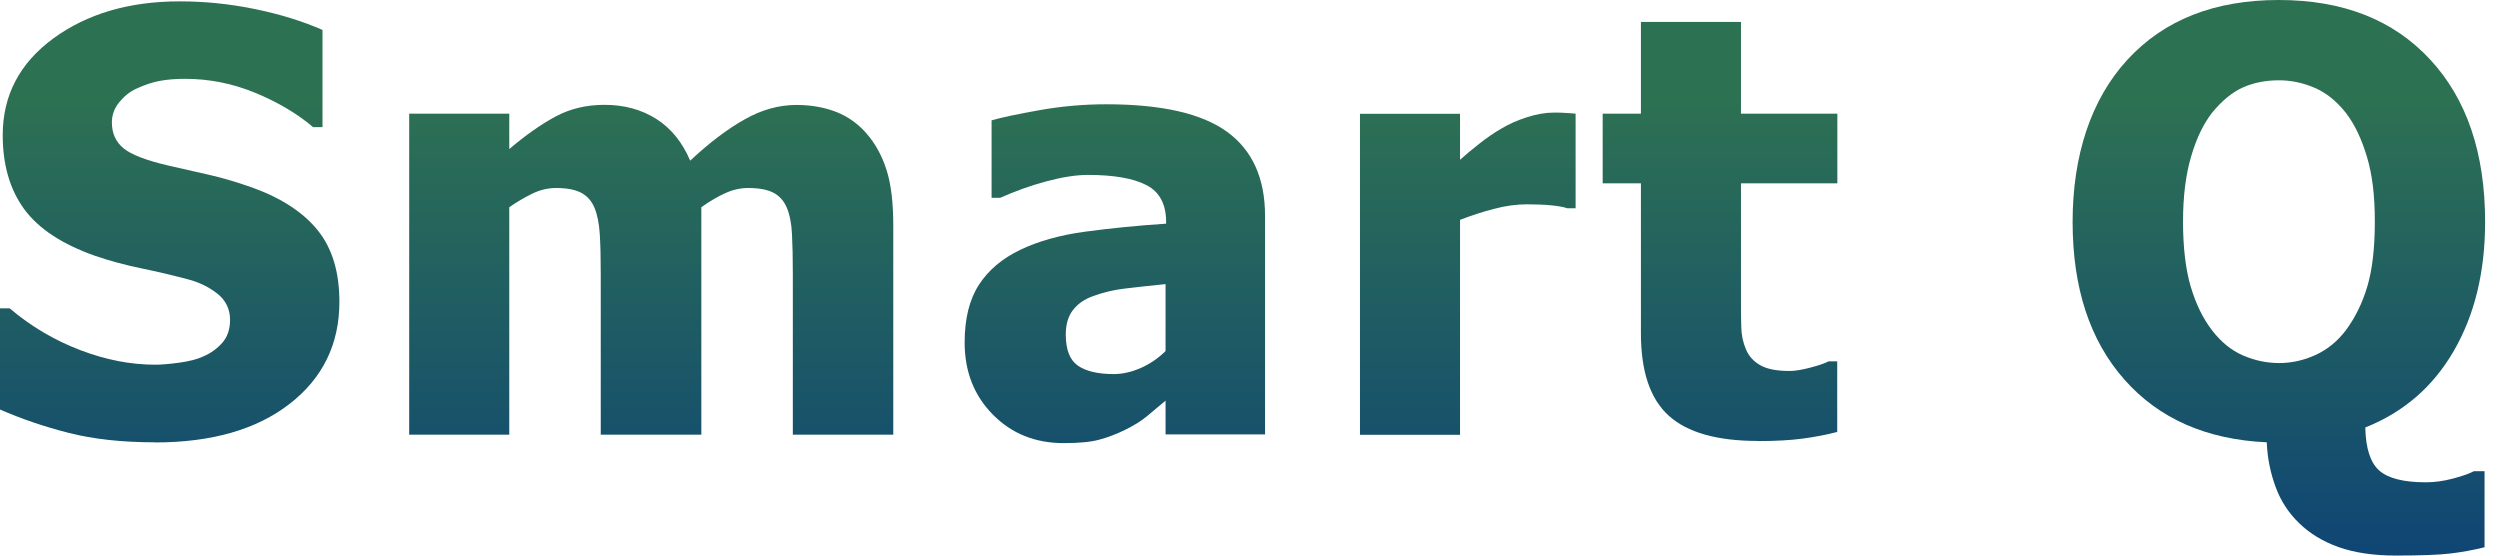 <svg width="90" height="20" viewBox="0 0 90 20" fill="none" xmlns="http://www.w3.org/2000/svg">
<path d="M5.567 15.923C4.396 15.923 3.362 15.81 2.475 15.584C1.588 15.359 0.76 15.075 0 14.742V11.1H0.348C1.117 11.752 1.965 12.252 2.891 12.605C3.818 12.958 4.715 13.129 5.587 13.129C5.807 13.129 6.097 13.105 6.454 13.056C6.812 13.007 7.106 12.933 7.322 12.83C7.591 12.713 7.817 12.551 8.003 12.34C8.189 12.129 8.282 11.855 8.282 11.512C8.282 11.13 8.13 10.816 7.831 10.576C7.528 10.336 7.17 10.159 6.753 10.052C6.234 9.914 5.675 9.782 5.082 9.659C4.489 9.537 3.935 9.385 3.421 9.209C2.235 8.792 1.382 8.228 0.867 7.523C0.353 6.817 0.098 5.93 0.098 4.866C0.098 3.431 0.706 2.274 1.921 1.382C3.136 0.495 4.651 0.049 6.469 0.049C7.381 0.049 8.287 0.142 9.189 0.328C10.091 0.515 10.899 0.765 11.61 1.078V4.577H11.272C10.703 4.092 10.007 3.68 9.189 3.342C8.37 3.004 7.528 2.838 6.665 2.838C6.327 2.838 6.028 2.862 5.758 2.911C5.489 2.96 5.21 3.053 4.915 3.19C4.675 3.298 4.469 3.465 4.293 3.68C4.117 3.896 4.028 4.136 4.028 4.406C4.028 4.798 4.166 5.107 4.445 5.337C4.724 5.567 5.259 5.773 6.057 5.959C6.572 6.077 7.067 6.19 7.542 6.297C8.018 6.405 8.527 6.557 9.071 6.748C10.135 7.131 10.924 7.65 11.443 8.297C11.963 8.944 12.218 9.802 12.218 10.865C12.218 12.389 11.62 13.614 10.424 14.541C9.228 15.467 7.611 15.928 5.572 15.928L5.567 15.923Z" fill="url(#paint0_linear_19_119)"/>
<path d="M28.542 15.648V9.875C28.542 9.307 28.532 8.826 28.512 8.434C28.493 8.042 28.429 7.724 28.326 7.479C28.223 7.234 28.061 7.052 27.846 6.939C27.63 6.827 27.326 6.768 26.934 6.768C26.66 6.768 26.39 6.827 26.121 6.949C25.851 7.067 25.562 7.238 25.248 7.459V15.648H21.627V9.875C21.627 9.311 21.617 8.836 21.593 8.439C21.568 8.047 21.504 7.724 21.401 7.479C21.299 7.234 21.137 7.052 20.921 6.939C20.706 6.827 20.407 6.768 20.019 6.768C19.725 6.768 19.436 6.837 19.157 6.974C18.878 7.111 18.603 7.273 18.334 7.459V15.648H14.731V4.092H18.334V5.366C18.922 4.866 19.48 4.474 20 4.195C20.519 3.916 21.107 3.774 21.759 3.774C22.465 3.774 23.087 3.94 23.621 4.278C24.156 4.617 24.562 5.116 24.847 5.783C25.538 5.136 26.194 4.641 26.807 4.298C27.419 3.95 28.042 3.778 28.674 3.778C29.208 3.778 29.689 3.867 30.115 4.033C30.541 4.205 30.899 4.465 31.193 4.803C31.517 5.175 31.757 5.616 31.918 6.126C32.08 6.636 32.158 7.302 32.158 8.125V15.648H28.537H28.542Z" fill="url(#paint1_linear_19_119)"/>
<path d="M41.96 14.423C41.715 14.629 41.49 14.815 41.298 14.977C41.102 15.143 40.843 15.305 40.51 15.472C40.186 15.629 39.872 15.751 39.569 15.829C39.265 15.913 38.838 15.952 38.289 15.952C37.265 15.952 36.417 15.609 35.741 14.923C35.065 14.237 34.727 13.374 34.727 12.33C34.727 11.473 34.898 10.782 35.241 10.252C35.584 9.723 36.079 9.307 36.721 8.998C37.373 8.684 38.152 8.464 39.059 8.341C39.965 8.219 40.941 8.121 41.98 8.052V7.988C41.98 7.351 41.745 6.91 41.274 6.665C40.803 6.42 40.098 6.297 39.162 6.297C38.735 6.297 38.24 6.376 37.672 6.528C37.103 6.68 36.545 6.881 36.006 7.121H35.697V4.332C36.055 4.229 36.628 4.107 37.427 3.965C38.221 3.823 39.025 3.754 39.833 3.754C41.823 3.754 43.273 4.087 44.18 4.749C45.087 5.41 45.542 6.42 45.542 7.778V15.638H41.96V14.413V14.423ZM41.96 12.634V10.228C41.347 10.292 40.857 10.341 40.48 10.39C40.103 10.434 39.73 10.522 39.368 10.654C39.054 10.762 38.809 10.929 38.633 11.154C38.456 11.375 38.368 11.674 38.368 12.046C38.368 12.59 38.515 12.963 38.804 13.163C39.093 13.364 39.524 13.467 40.093 13.467C40.407 13.467 40.73 13.394 41.058 13.252C41.387 13.11 41.686 12.904 41.955 12.644L41.96 12.634Z" fill="url(#paint2_linear_19_119)"/>
<path d="M56.722 7.498H56.423C56.286 7.449 56.085 7.415 55.825 7.39C55.565 7.366 55.276 7.356 54.962 7.356C54.585 7.356 54.188 7.41 53.772 7.523C53.355 7.63 52.953 7.763 52.561 7.915V15.653H48.959V4.097H52.561V5.753C52.728 5.602 52.953 5.41 53.247 5.18C53.536 4.95 53.806 4.768 54.046 4.631C54.306 4.474 54.61 4.337 54.958 4.224C55.306 4.112 55.634 4.053 55.938 4.053C56.055 4.053 56.183 4.053 56.33 4.063C56.472 4.068 56.604 4.082 56.722 4.092V7.498Z" fill="url(#paint3_linear_19_119)"/>
<path d="M63.283 15.874C61.813 15.874 60.745 15.57 60.078 14.967C59.407 14.364 59.073 13.374 59.073 12.002V6.601H57.696V4.092H59.073V0.789H62.675V4.092H66.145V6.601H62.675V10.698C62.675 11.105 62.675 11.458 62.685 11.757C62.69 12.061 62.749 12.33 62.852 12.57C62.95 12.811 63.117 13.002 63.362 13.144C63.607 13.286 63.959 13.355 64.425 13.355C64.616 13.355 64.871 13.315 65.18 13.232C65.493 13.149 65.709 13.075 65.832 13.007H66.14V15.55C65.748 15.653 65.337 15.731 64.895 15.79C64.454 15.849 63.915 15.879 63.278 15.879L63.283 15.874Z" fill="url(#paint4_linear_19_119)"/>
<path d="M89.444 19.701C89.032 19.804 88.621 19.878 88.204 19.927C87.787 19.976 87.141 20 86.254 20C85.445 20 84.759 19.897 84.19 19.696C83.627 19.495 83.151 19.206 82.774 18.838C82.397 18.476 82.112 18.045 81.926 17.54C81.74 17.04 81.627 16.501 81.603 15.923C79.437 15.825 77.726 15.075 76.481 13.668C75.237 12.262 74.614 10.37 74.614 7.988C74.614 5.606 75.271 3.578 76.589 2.147C77.908 0.716 79.721 0 82.034 0C84.347 0 86.156 0.711 87.479 2.137C88.802 3.558 89.464 5.508 89.464 7.988C89.464 9.792 89.086 11.34 88.336 12.634C87.587 13.928 86.523 14.844 85.151 15.388C85.166 16.138 85.332 16.653 85.651 16.937C85.969 17.221 86.533 17.363 87.332 17.363C87.641 17.363 87.969 17.319 88.317 17.226C88.665 17.133 88.91 17.045 89.062 16.962H89.444V19.696V19.701ZM84.465 11.87C84.793 11.424 85.048 10.904 85.224 10.311C85.401 9.718 85.494 8.939 85.494 7.978C85.494 7.018 85.401 6.288 85.21 5.646C85.019 5.004 84.769 4.479 84.455 4.068C84.127 3.651 83.754 3.347 83.338 3.166C82.921 2.985 82.49 2.891 82.044 2.891C81.568 2.891 81.142 2.975 80.76 3.141C80.377 3.308 80.005 3.612 79.647 4.043C79.334 4.44 79.074 4.969 78.883 5.626C78.687 6.283 78.589 7.072 78.589 7.983C78.589 8.895 78.682 9.704 78.868 10.326C79.054 10.948 79.309 11.468 79.628 11.884C79.956 12.311 80.329 12.615 80.75 12.796C81.167 12.977 81.603 13.07 82.049 13.07C82.495 13.07 82.941 12.972 83.367 12.776C83.793 12.58 84.161 12.276 84.47 11.865L84.465 11.87Z" fill="url(#paint5_linear_19_119)"/>
<defs>
<linearGradient id="paint0_linear_19_119" x1="6.111" y1="19.838" x2="6.111" y2="3.597" gradientUnits="userSpaceOnUse">
<stop stop-color="#0F4674"/>
<stop offset="1" stop-color="#2D7153"/>
</linearGradient>
<linearGradient id="paint1_linear_19_119" x1="23.45" y1="19.838" x2="23.45" y2="3.597" gradientUnits="userSpaceOnUse">
<stop stop-color="#0F4674"/>
<stop offset="1" stop-color="#2D7153"/>
</linearGradient>
<linearGradient id="paint2_linear_19_119" x1="40.132" y1="19.838" x2="40.132" y2="3.597" gradientUnits="userSpaceOnUse">
<stop stop-color="#0F4674"/>
<stop offset="1" stop-color="#2D7153"/>
</linearGradient>
<linearGradient id="paint3_linear_19_119" x1="52.84" y1="19.838" x2="52.84" y2="3.597" gradientUnits="userSpaceOnUse">
<stop stop-color="#0F4674"/>
<stop offset="1" stop-color="#2D7153"/>
</linearGradient>
<linearGradient id="paint4_linear_19_119" x1="61.921" y1="19.838" x2="61.921" y2="3.597" gradientUnits="userSpaceOnUse">
<stop stop-color="#0F4674"/>
<stop offset="1" stop-color="#2D7153"/>
</linearGradient>
<linearGradient id="paint5_linear_19_119" x1="82.039" y1="19.838" x2="82.039" y2="3.597" gradientUnits="userSpaceOnUse">
<stop stop-color="#0F4674"/>
<stop offset="1" stop-color="#2D7153"/>
</linearGradient>
</defs>
</svg>
